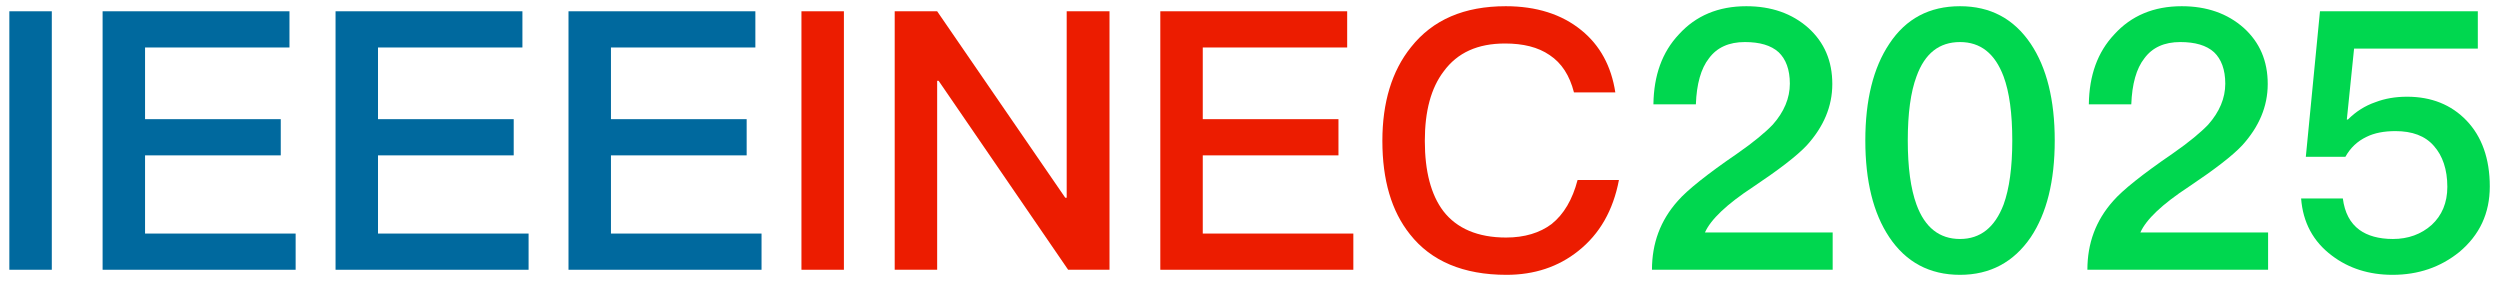 <?xml version="1.0" encoding="UTF-8" standalone="no"?>
<!DOCTYPE svg PUBLIC "-//W3C//DTD SVG 1.1//EN" "http://www.w3.org/Graphics/SVG/1.1/DTD/svg11.dtd">
<svg width="100%" height="100%" viewBox="0 0 800 92" version="1.1" xmlns="http://www.w3.org/2000/svg" xmlns:xlink="http://www.w3.org/1999/xlink" xml:space="preserve" xmlns:serif="http://www.serif.com/" style="fill-rule:evenodd;clip-rule:evenodd;stroke-linejoin:round;stroke-miterlimit:2;">
    <g id="ieeeinec2025" transform="matrix(1,0,0,0.152,0,0)">
        <rect x="0" y="0" width="800" height="600" style="fill:none;"/>
        <g transform="matrix(9.676,0,0,63.511,-654.735,-5096.44)">
            <rect x="67.975" y="80.619" width="1.404" height="8.568" style="fill:rgb(0,105,158);fill-rule:nonzero;"/>
            <path d="M71.059,80.619L71.059,89.187L77.443,89.187L77.443,87.987L72.463,87.987L72.463,85.395L76.951,85.395L76.951,84.195L72.463,84.195L72.463,81.819L77.239,81.819L77.239,80.619L71.059,80.619Z" style="fill:rgb(0,105,158);fill-rule:nonzero;"/>
            <path d="M78.763,80.619L78.763,89.187L85.147,89.187L85.147,87.987L80.167,87.987L80.167,85.395L84.655,85.395L84.655,84.195L80.167,84.195L80.167,81.819L84.943,81.819L84.943,80.619L78.763,80.619Z" style="fill:rgb(0,105,158);fill-rule:nonzero;"/>
            <path d="M86.467,80.619L86.467,89.187L92.851,89.187L92.851,87.987L87.871,87.987L87.871,85.395L92.359,85.395L92.359,84.195L87.871,84.195L87.871,81.819L92.647,81.819L92.647,80.619L86.467,80.619Z" style="fill:rgb(0,105,158);fill-rule:nonzero;"/>
            <rect x="94.171" y="80.619" width="1.404" height="8.568" style="fill:rgb(236,28,0);fill-rule:nonzero;"/>
            <path d="M97.255,80.619L97.255,89.187L98.659,89.187L98.659,82.923L98.707,82.923L102.991,89.187L104.359,89.187L104.359,80.619L102.943,80.619L102.943,86.799L102.895,86.799L98.659,80.619L97.255,80.619Z" style="fill:rgb(236,28,0);fill-rule:nonzero;"/>
            <path d="M106.039,80.619L106.039,89.187L112.423,89.187L112.423,87.987L107.443,87.987L107.443,85.395L111.931,85.395L111.931,84.195L107.443,84.195L107.443,81.819L112.219,81.819L112.219,80.619L106.039,80.619Z" style="fill:rgb(236,28,0);fill-rule:nonzero;"/>
            <path d="M117.463,80.451C116.095,80.451 115.051,80.895 114.331,81.807C113.695,82.599 113.383,83.643 113.383,84.915C113.383,86.211 113.683,87.243 114.295,88.011C114.991,88.899 116.059,89.355 117.487,89.355C118.411,89.355 119.203,89.091 119.863,88.563C120.571,87.999 121.015,87.219 121.207,86.211L119.839,86.211C119.671,86.859 119.383,87.351 118.975,87.675C118.591,87.963 118.087,88.119 117.475,88.119C116.539,88.119 115.843,87.819 115.399,87.243C114.991,86.703 114.787,85.923 114.787,84.915C114.787,83.931 114.991,83.163 115.411,82.611C115.867,81.987 116.539,81.687 117.439,81.687C118.039,81.687 118.531,81.807 118.915,82.071C119.311,82.335 119.575,82.743 119.719,83.307L121.087,83.307C120.955,82.443 120.583,81.747 119.959,81.243C119.311,80.715 118.471,80.451 117.463,80.451Z" style="fill:rgb(236,28,0);fill-rule:nonzero;"/>
            <path d="M125.419,80.451C124.495,80.451 123.751,80.763 123.187,81.387C122.635,81.975 122.359,82.743 122.347,83.703L123.751,83.703C123.775,83.031 123.919,82.515 124.183,82.179C124.447,81.819 124.843,81.639 125.371,81.639C125.863,81.639 126.235,81.747 126.487,81.975C126.727,82.203 126.859,82.551 126.859,83.019C126.859,83.499 126.667,83.955 126.295,84.375C126.055,84.627 125.671,84.951 125.119,85.335C124.123,86.019 123.463,86.547 123.151,86.907C122.575,87.555 122.299,88.311 122.299,89.187L128.275,89.187L128.275,87.951L124.051,87.951C124.243,87.519 124.771,87.015 125.647,86.439C126.487,85.875 127.087,85.419 127.423,85.059C127.975,84.447 128.263,83.775 128.263,83.031C128.263,82.263 127.999,81.651 127.471,81.171C126.931,80.691 126.247,80.451 125.419,80.451Z" style="fill:rgb(0,215,79);fill-rule:nonzero;"/>
            <path d="M132.487,80.451C131.479,80.451 130.699,80.859 130.147,81.699C129.619,82.491 129.355,83.559 129.355,84.903C129.355,86.247 129.619,87.315 130.147,88.107C130.699,88.935 131.479,89.355 132.487,89.355C133.483,89.355 134.263,88.935 134.827,88.107C135.355,87.315 135.619,86.247 135.619,84.903C135.619,83.559 135.355,82.491 134.827,81.699C134.263,80.859 133.483,80.451 132.487,80.451ZM132.487,81.639C133.159,81.639 133.639,82.011 133.927,82.779C134.119,83.295 134.215,84.003 134.215,84.903C134.215,85.791 134.119,86.499 133.927,87.027C133.639,87.783 133.159,88.167 132.487,88.167C131.803,88.167 131.323,87.783 131.047,87.027C130.855,86.499 130.759,85.791 130.759,84.903C130.759,84.003 130.855,83.295 131.047,82.779C131.323,82.011 131.803,81.639 132.487,81.639Z" style="fill:rgb(0,215,79);fill-rule:nonzero;"/>
            <path d="M139.819,80.451C138.895,80.451 138.151,80.763 137.587,81.387C137.035,81.975 136.759,82.743 136.747,83.703L138.151,83.703C138.175,83.031 138.319,82.515 138.583,82.179C138.847,81.819 139.243,81.639 139.771,81.639C140.263,81.639 140.635,81.747 140.887,81.975C141.127,82.203 141.259,82.551 141.259,83.019C141.259,83.499 141.067,83.955 140.695,84.375C140.455,84.627 140.071,84.951 139.519,85.335C138.523,86.019 137.863,86.547 137.551,86.907C136.975,87.555 136.699,88.311 136.699,89.187L142.675,89.187L142.675,87.951L138.451,87.951C138.643,87.519 139.171,87.015 140.047,86.439C140.887,85.875 141.487,85.419 141.823,85.059C142.375,84.447 142.663,83.775 142.663,83.031C142.663,82.263 142.399,81.651 141.871,81.171C141.331,80.691 140.647,80.451 139.819,80.451Z" style="fill:rgb(0,215,79);fill-rule:nonzero;"/>
            <path d="M144.391,80.619L143.923,85.443L145.231,85.443C145.399,85.143 145.627,84.927 145.927,84.783C146.191,84.651 146.515,84.591 146.887,84.591C147.439,84.591 147.871,84.747 148.159,85.083C148.447,85.407 148.603,85.863 148.603,86.439C148.603,86.967 148.423,87.387 148.087,87.699C147.739,88.011 147.307,88.167 146.803,88.167C146.335,88.167 145.963,88.059 145.699,87.867C145.387,87.639 145.207,87.291 145.147,86.823L143.767,86.823C143.827,87.615 144.163,88.251 144.787,88.719C145.339,89.139 146.011,89.355 146.791,89.355C147.643,89.355 148.375,89.103 148.999,88.599C149.671,88.035 150.007,87.315 150.007,86.427C150.007,85.503 149.743,84.771 149.239,84.243C148.735,83.715 148.075,83.451 147.271,83.451C146.887,83.451 146.539,83.511 146.227,83.631C145.879,83.751 145.579,83.943 145.315,84.207L145.279,84.207L145.519,81.855L149.611,81.855L149.611,80.619L144.391,80.619Z" style="fill:rgb(0,215,79);fill-rule:nonzero;"/>
        </g>
    </g>
</svg>

